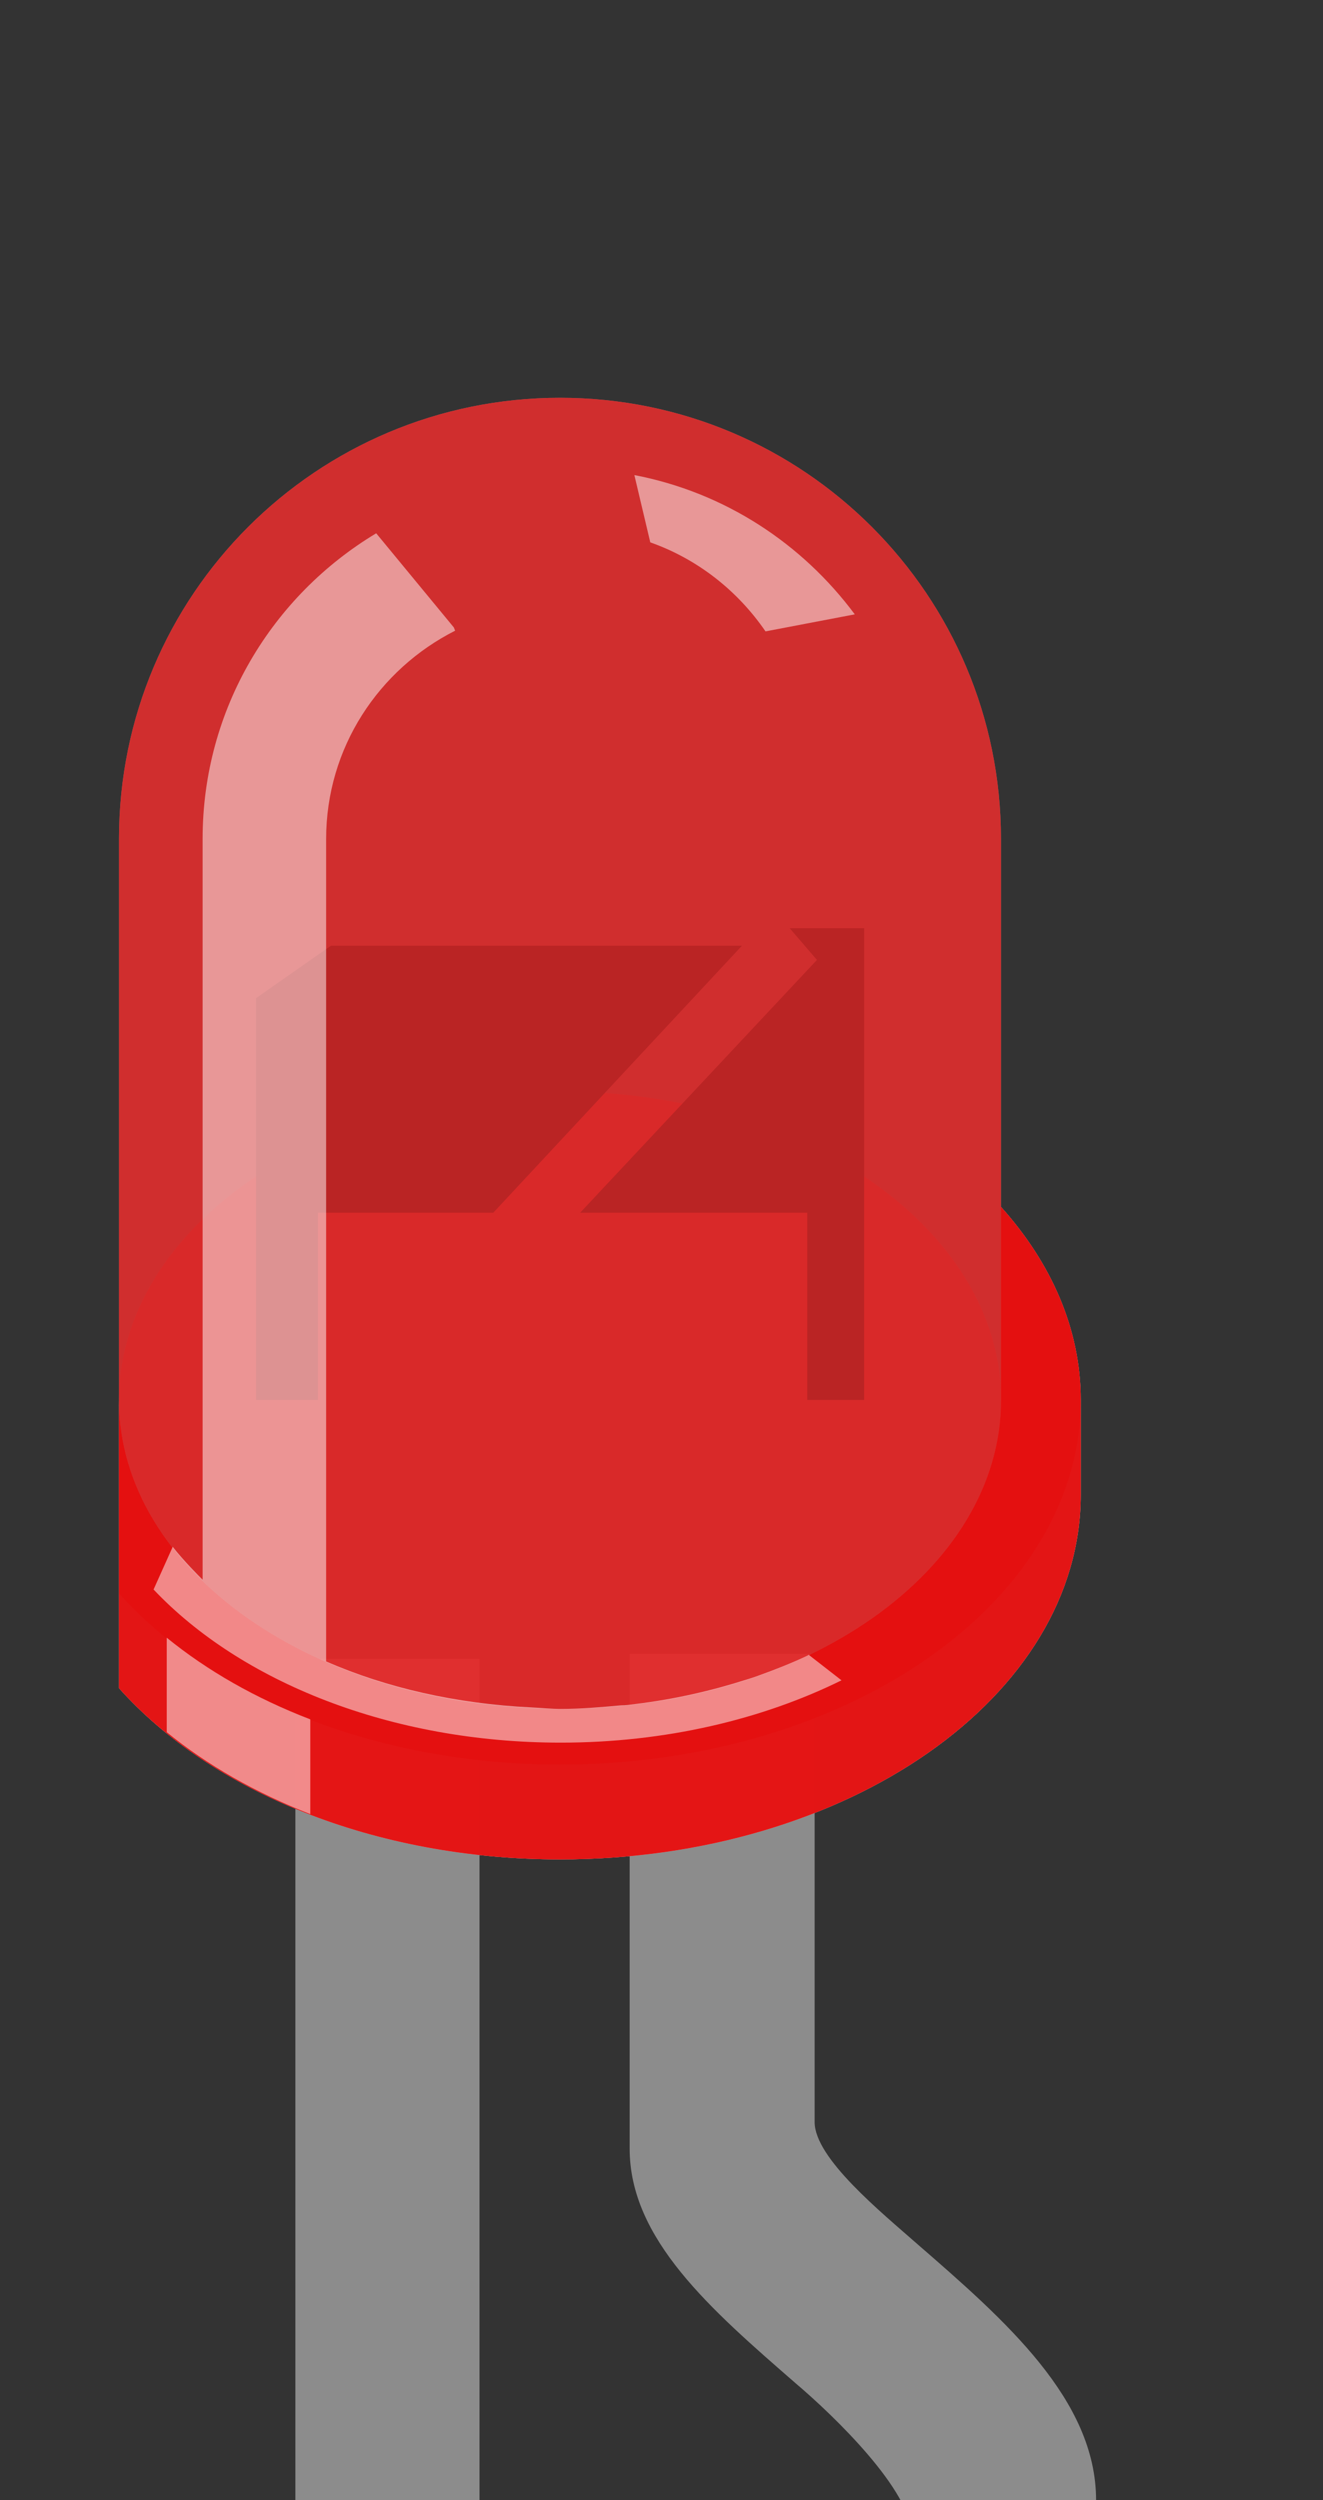 <?xml version="1.0" encoding="utf-8"?>
<!-- Generator: Adobe Illustrator 14.0.0, SVG Export Plug-In . SVG Version: 6.00 Build 43363)  -->
<!DOCTYPE svg PUBLIC "-//W3C//DTD SVG 1.1//EN" "http://www.w3.org/Graphics/SVG/1.1/DTD/svg11.dtd">
<svg version="1.1" id="Layer_1" xmlns="http://www.w3.org/2000/svg" xmlns:xlink="http://www.w3.org/1999/xlink" x="0px" y="0px"
	 width="15.456px" height="29.207px" viewBox="0 0 15.456 29.207" enable-background="new 0 0 15.456 29.207" xml:space="preserve">
<rect x="0" y="0" width="15.456" height="29.207" fill="#333333" stroke="none"/>
<g id="breadboard">
	<rect id="connector0pin" x="3.451" y="25.421" fill="none" width="2.151" height="0.72"/>
	<rect id="connector1pin" x="10.651" y="25.421" fill="none" width="2.154" height="0.72"/>
	
		<line id="connector0leg" fill="none" stroke="#8C8C8C" stroke-width="1.988" stroke-linecap="round" x1="4.527" y1="29.207" x2="4.527" y2="53.822"/>
	
		<line id="connector1leg" fill="none" stroke="#8C8C8C" stroke-width="1.988" stroke-linecap="round" x1="11.729" y1="29.207" x2="11.729" y2="53.822"/>
	<rect x="3.451" y="19.379" fill="#8C8C8C" width="2.151" height="9.828"/>
	<path fill="#8C8C8C" d="M12.805,29.207c0-1.174-1.065-2.103-2.089-2.992c-0.416-0.367-1.199-1.001-1.199-1.424V19.32H7.356V25.1
		c0,1.059,0.947,1.879,1.946,2.748c0.444,0.377,1.349,1.25,1.349,1.771"/>
	<g id="g12">
		<path id="color_path14" opacity="0.3" fill="#E60000" enable-background="new    " d="M11.694,14.099V9.8
			c0-2.845-2.303-5.153-5.151-5.153C3.698,4.647,1.39,6.951,1.39,9.8v9.921c1.071,1.201,2.979,2.001,5.153,2.001
			c3.359,0,6.083-1.902,6.083-4.26v-1.107C12.626,15.525,12.281,14.754,11.694,14.099z"/>
		<path id="path16" opacity="0.5" fill="#E6E6E6" enable-background="new    " d="M11.694,14.099V9.8
			c0-2.845-2.303-5.153-5.151-5.153C3.698,4.647,1.39,6.951,1.39,9.8v9.921c1.071,1.201,2.979,2.001,5.153,2.001
			c3.359,0,6.083-1.902,6.083-4.26v-1.107C12.626,15.525,12.281,14.754,11.694,14.099z"/>
		<path id="path18" opacity="0.9" fill="#D1D1D1" enable-background="new    " d="M11.694,14.099v2.257
			c0,1.991-2.301,3.608-5.151,3.608c-2.845,0-5.153-1.612-5.153-3.608v2.257v1.109c1.071,1.2,2.979,2,5.153,2
			c3.359,0,6.083-1.902,6.083-4.26v-1.106C12.626,15.525,12.281,14.754,11.694,14.099z"/>
		<path id="color_path20" opacity="0.7" fill="#E60000" enable-background="new    " d="M11.694,14.099v2.257
			c0,1.991-2.301,3.608-5.151,3.608c-2.845,0-5.153-1.612-5.153-3.608v2.257v1.109c1.071,1.2,2.979,2,5.153,2
			c3.359,0,6.083-1.902,6.083-4.26v-1.106C12.626,15.525,12.281,14.754,11.694,14.099z"/>
		<path id="color_path22" opacity="0.25" fill="#E60000" enable-background="new    " d="M11.694,14.099v2.257
			c0,1.991-2.301,3.608-5.151,3.608c-2.845,0-5.153-1.612-5.153-3.608v2.257c1.071,1.2,2.979,2.001,5.153,2.001
			c3.359,0,6.083-1.903,6.083-4.259C12.626,15.525,12.281,14.754,11.694,14.099z"/>
		
			<ellipse id="ellipse24" opacity="0.25" fill="#E6E6E6" enable-background="new    " cx="6.543" cy="16.356" rx="5.153" ry="3.606"/>
		
			<ellipse id="color_ellipse26" opacity="0.25" fill="#E60000" enable-background="new    " cx="6.543" cy="16.356" rx="5.153" ry="3.606"/>
		<polygon id="polygon28" fill="#666666" points="2.991,11.661 2.991,16.355 3.714,16.355 3.714,14.167 5.763,14.167 8.668,11.048 
			3.867,11.048 		"/>
		<polygon id="polygon30" fill="#666666" points="9.226,10.844 9.544,11.214 6.778,14.167 9.431,14.167 9.431,16.355 10.095,16.355 
			10.095,10.844 		"/>
		<path id="color_path32" opacity="0.65" fill="#E60000" enable-background="new    " d="M11.694,14.099V9.8
			c0-2.845-2.303-5.153-5.151-5.153C3.698,4.647,1.39,6.951,1.39,9.8v9.921c1.071,1.201,2.979,2.001,5.153,2.001
			c3.359,0,6.083-1.902,6.083-4.26v-1.107C12.626,15.525,12.281,14.754,11.694,14.099z"/>
		<path id="path34" opacity="0.5" fill="#FFFFFF" enable-background="new    " d="M8.943,7.376l1.043-0.199
			C9.374,6.354,8.473,5.754,7.411,5.55l0.186,0.786C8.152,6.532,8.619,6.903,8.943,7.376z"/>
		<path id="path36" opacity="0.5" fill="#FFFFFF" enable-background="new    " d="M1.948,19.132v1.104
			c0.472,0.385,1.042,0.71,1.677,0.957v-1.107C2.988,19.841,2.422,19.518,1.948,19.132z"/>
		<path id="path38" opacity="0.5" fill="#FFFFFF" enable-background="new    " d="M9.44,19.338
			c-0.186,0.089-0.385,0.167-0.585,0.239c-0.042,0.015-0.086,0.03-0.13,0.043c-0.41,0.131-0.844,0.231-1.305,0.287
			c-0.054,0.007-0.11,0.015-0.164,0.015c-0.233,0.021-0.468,0.042-0.706,0.042c-0.108,0-0.223-0.012-0.343-0.018
			c-0.873-0.042-1.694-0.229-2.397-0.537v-6.098V9.803c0-1.069,0.616-1.984,1.507-2.435L5.302,7.33l-0.907-1.1
			C3.181,6.959,2.367,8.281,2.367,9.801v8.653c-0.036-0.035-0.224-0.224-0.349-0.384l-0.224,0.499
			c1.019,1.077,2.769,1.789,4.757,1.789c1.222,0,2.354-0.271,3.28-0.728l-0.383-0.298C9.44,19.338,9.44,19.338,9.44,19.338z"/>
	</g>
</g>
</svg>
